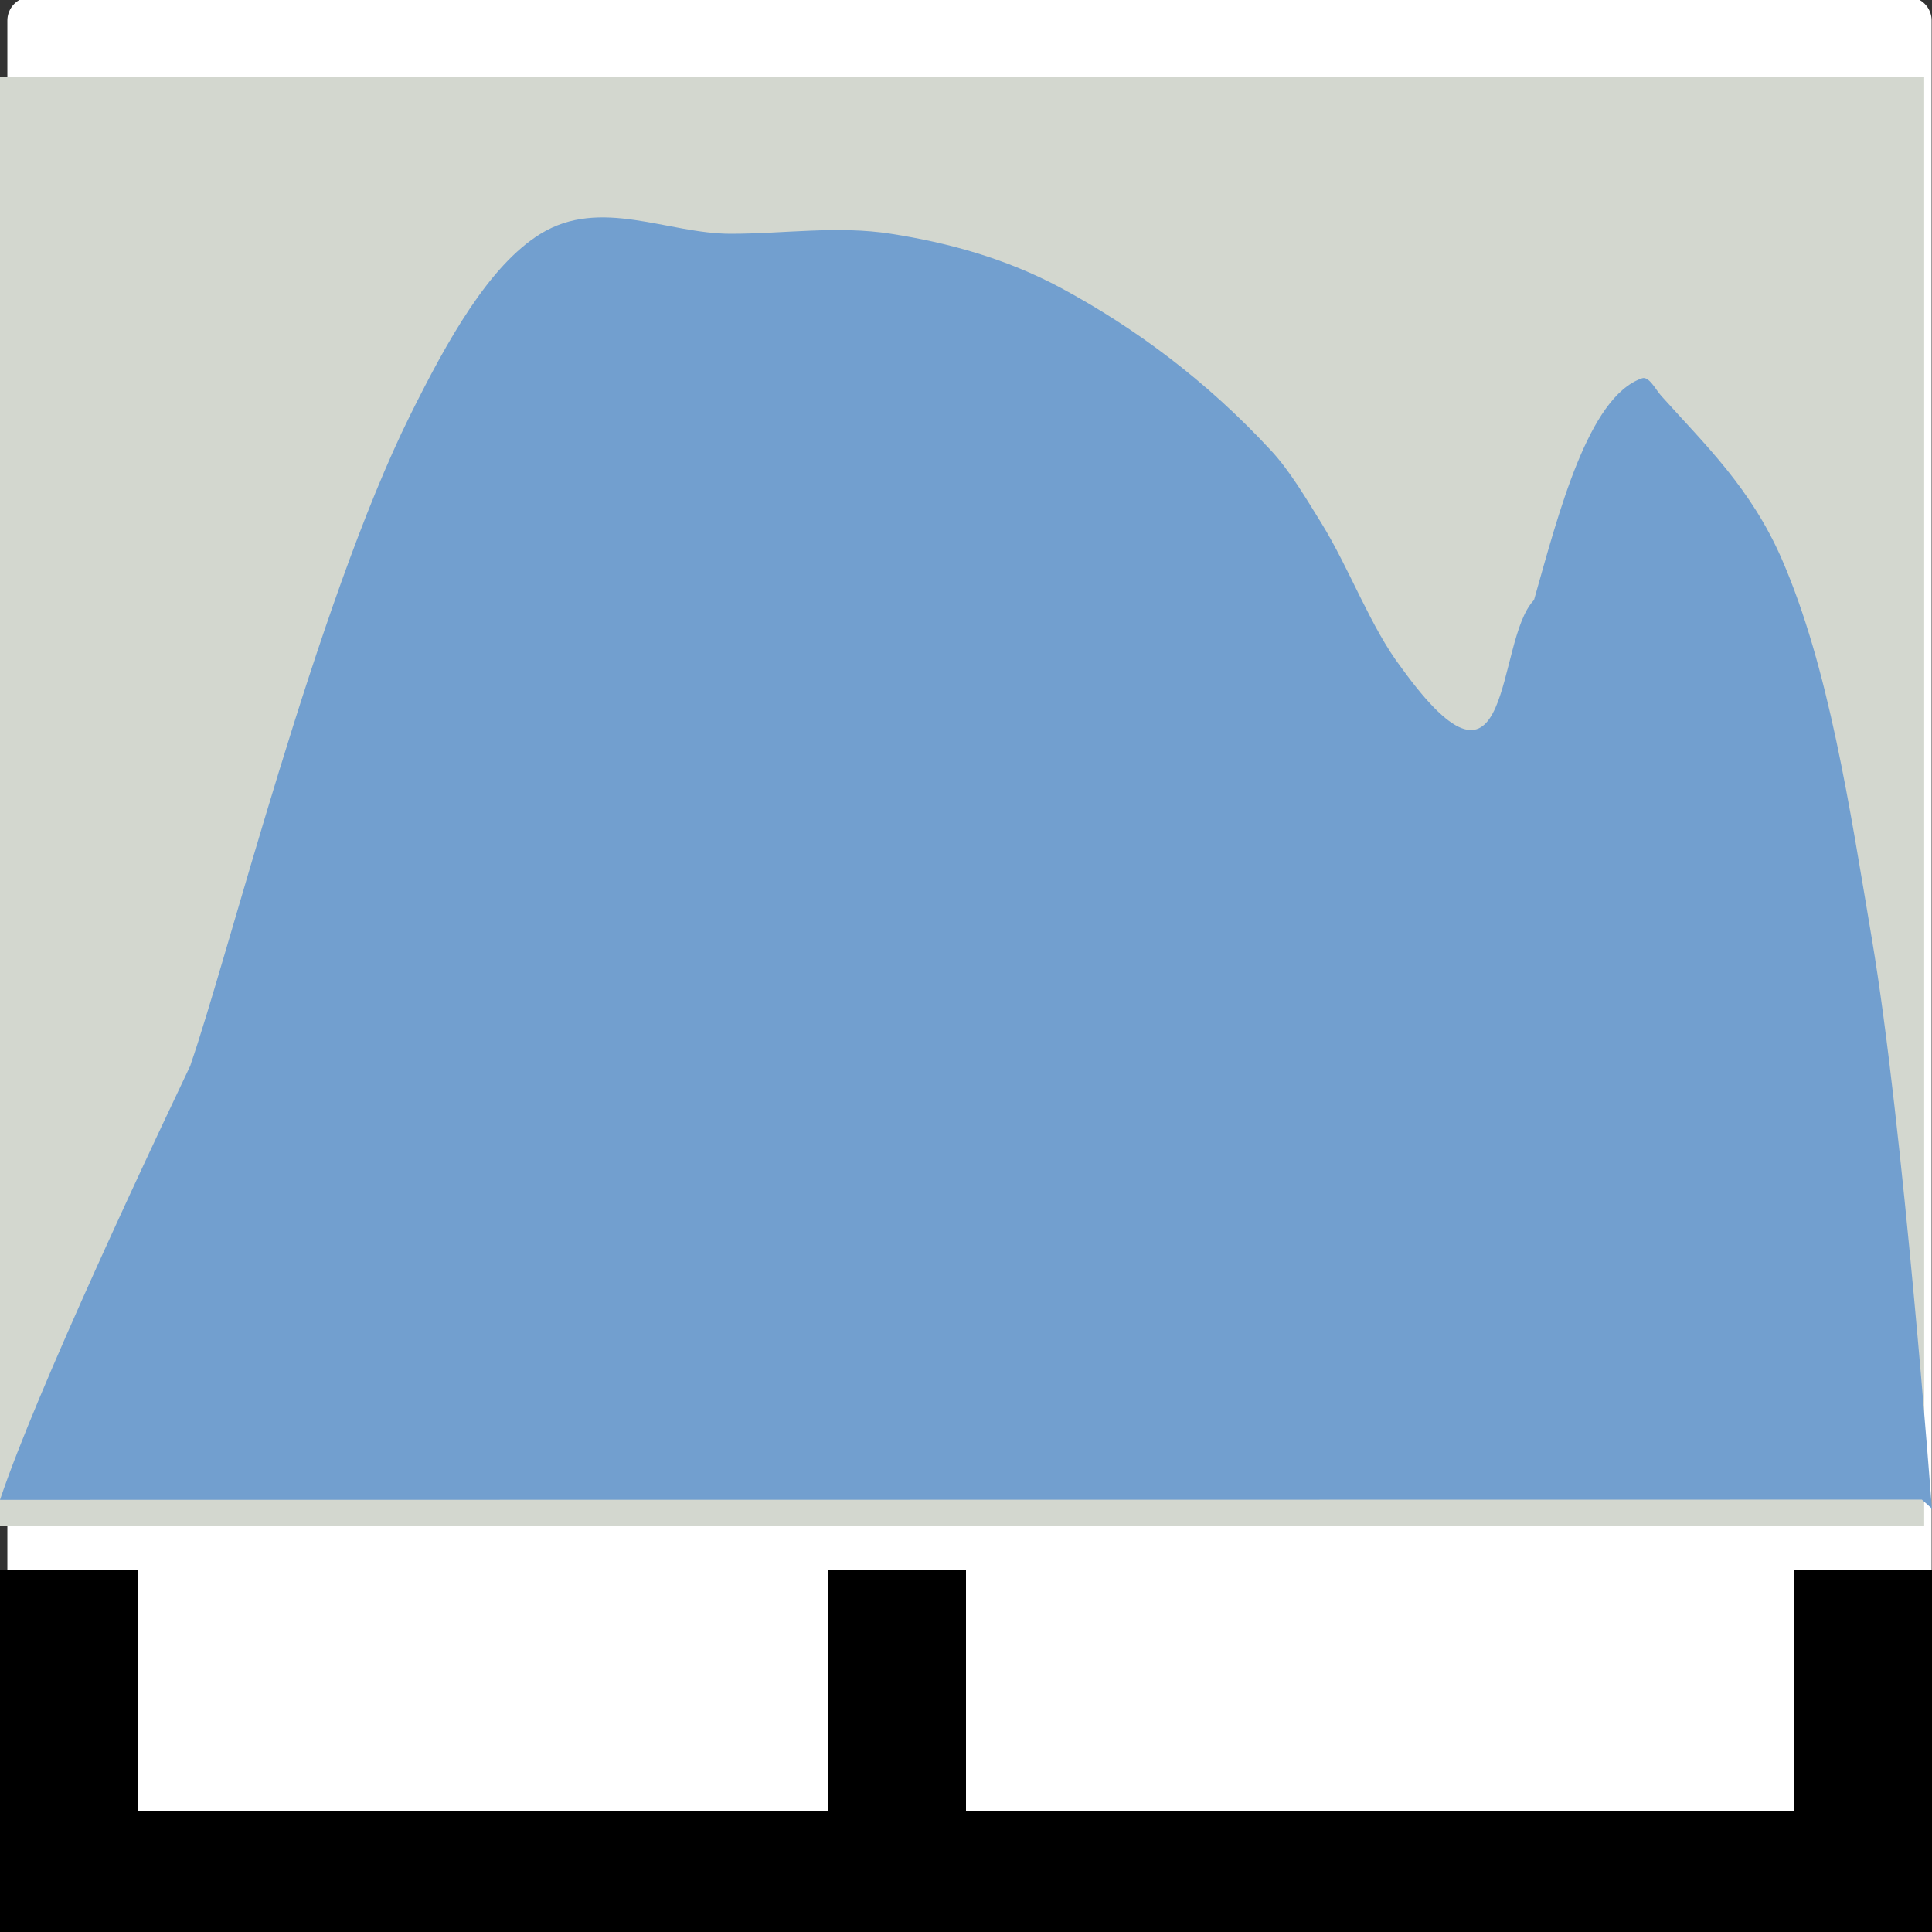 <?xml version="1.0" encoding="UTF-8" standalone="no"?>
<svg
   xmlns:osb="http://www.openswatchbook.org/uri/2009/osb"
   xmlns:dc="http://purl.org/dc/elements/1.1/"
   xmlns:cc="http://creativecommons.org/ns#"
   xmlns:rdf="http://www.w3.org/1999/02/22-rdf-syntax-ns#"
   xmlns:svg="http://www.w3.org/2000/svg"
   xmlns="http://www.w3.org/2000/svg"
   xmlns:sodipodi="http://sodipodi.sourceforge.net/DTD/sodipodi-0.dtd"
   xmlns:inkscape="http://www.inkscape.org/namespaces/inkscape"
   version="1.1"
   width="16"
   height="16"
   id="svg2"
   viewBox="0 0 16 16"
   inkscape:version="0.91 r13725"
   sodipodi:docname="gimp-histogram-logarithmic.svg">
  <rect x="0" y="0" width="16" height="16" fill="#333333" stroke="none"/>
  <sodipodi:namedview
     pagecolor="#ffffff"
     bordercolor="#666666"
     borderopacity="1"
     objecttolerance="10"
     gridtolerance="10"
     guidetolerance="10"
     inkscape:pageopacity="0"
     inkscape:pageshadow="2"
     inkscape:window-width="501"
     inkscape:window-height="405"
     id="namedview1707"
     showgrid="false"
     inkscape:zoom="14.749652"
     inkscape:cx="-315.42221"
     inkscape:cy="882.35886"
     inkscape:window-x="0"
     inkscape:window-y="27"
     inkscape:window-maximized="0"
     inkscape:current-layer="svg2" />
  <defs
     id="defs7386">
    <linearGradient
       gradientTransform="matrix(0,-735328.32,170712.69,0,2464326300,577972450)"
       osb:paint="solid"
       id="linearGradient19282">
      <stop
         stop-color="#b4b4b4"
         id="stop19284" />
    </linearGradient>
    <linearGradient
       osb:paint="gradient"
       x1="231.55"
       x2="320.7"
       gradientUnits="userSpaceOnUse"
       id="linearGradient6057"
       gradientTransform="matrix(0.015,0,0,0.015,2.969,1037.326)">
      <stop
         stop-color="#a11f7c"
         id="stop6053" />
      <stop
         stop-opacity="0.984"
         stop-color="#541f31"
         offset="1"
         id="stop6055" />
    </linearGradient>
    <linearGradient
       osb:paint="solid"
       id="linearGradient5487">
      <stop
         id="stop5485"
         offset="0"
         style="stop-color:#888a85;stop-opacity:1;" />
    </linearGradient>
  </defs>
  <g
     style="display:inline"
     transform="translate(53.602,-124.677)"
     id="stock">
    <g
       id="gimp-histogram-logarithmic"
       transform="translate(-53.602,-911.685)">
      <g
         id="g3981-8">
        <g
           id="g4016-9">
          <g
             id="g3993-2"
             transform="matrix(0.996,0,0,1,0.061,-0.025)">
            <g
               id="g10052-3">
              <g
                 id="g3964-3">
                <rect
                   transform="scale(-1,-1)"
                   y="-1052.167"
                   x="-15.805"
                   height="15.61"
                   width="15.61"
                   id="rect3944-5"
                   style="opacity:1;fill:#ffffff;fill-opacity:1;stroke:#ffffff;stroke-width:0.39;stroke-linecap:square;stroke-linejoin:round;stroke-miterlimit:4;stroke-dasharray:none;stroke-dashoffset:0;stroke-opacity:1" />
                <g
                   transform="matrix(1,0,0,1.002,0,-1.361)"
                   id="g4166-1">
                  <g
                     id="g4096-0"
                     transform="matrix(1,0,0,1.12,-2.285,-125.613)">
                    <g
                       id="g4040-4">
                      <g
                         id="g4133-99"
                         transform="matrix(1.204,0,0,1,-0.465,0)" />
                    </g>
                  </g>
                  <g
                     id="g4155-8"
                     transform="translate(-1.013,2.167)" />
                </g>
              </g>
            </g>
            <rect
               style="opacity:1;fill:#d3d7cf;fill-opacity:1;stroke:none;stroke-width:0.649;stroke-linecap:square;stroke-linejoin:round;stroke-miterlimit:4;stroke-dasharray:none;stroke-dashoffset:0;stroke-opacity:1"
               id="rect3966-7-7"
               width="16"
               height="12"
               x="-0.062"
               y="1037.027" />
          </g>
        </g>
        <path
           id="rect5422-9"
           d="m 0,1049.362 0,2 0,1 16,0 0,-1 0,-2 -1.143,0 0,2 -6.857,0 0,-2 -1.143,0 0,2 -5.714,0 0,-2 z"
           style="fill:#000000;stroke-width:1.069"
           inkscape:connector-curvature="0" />
      </g>
      <path
         d="m 0,1048.783 c 0.598,-1.783 3.723,-7.951 1.575,-3.595 0.305,-0.868 1.045,-3.825 1.824,-5.392 0.303,-0.609 0.649,-1.234 1.078,-1.498 0.497,-0.305 1.05,0 1.575,0 0.442,0 0.886,-0.069 1.326,0 0.475,0.074 0.952,0.204 1.409,0.449 0.605,0.326 1.199,0.762 1.741,1.348 0.152,0.164 0.283,0.386 0.415,0.599 0.233,0.377 0.41,0.868 0.663,1.198 0.937,1.299 0.771,-0.223 1.098,-0.561 0.205,-0.724 0.449,-1.678 0.891,-1.835 0.061,-0.024 0.113,0.09 0.166,0.148 0.353,0.394 0.739,0.759 0.995,1.348 0.39,0.897 0.562,2.054 0.746,3.145 0.259,1.531 0.497,4.718 0.497,4.718 l -0.083,-0.074 z"
         id="path5449-8-5-0"
         style="fill:#729fcf;stroke-width:1.783"
         inkscape:connector-curvature="0" />
    </g>
  </g>
</svg>
